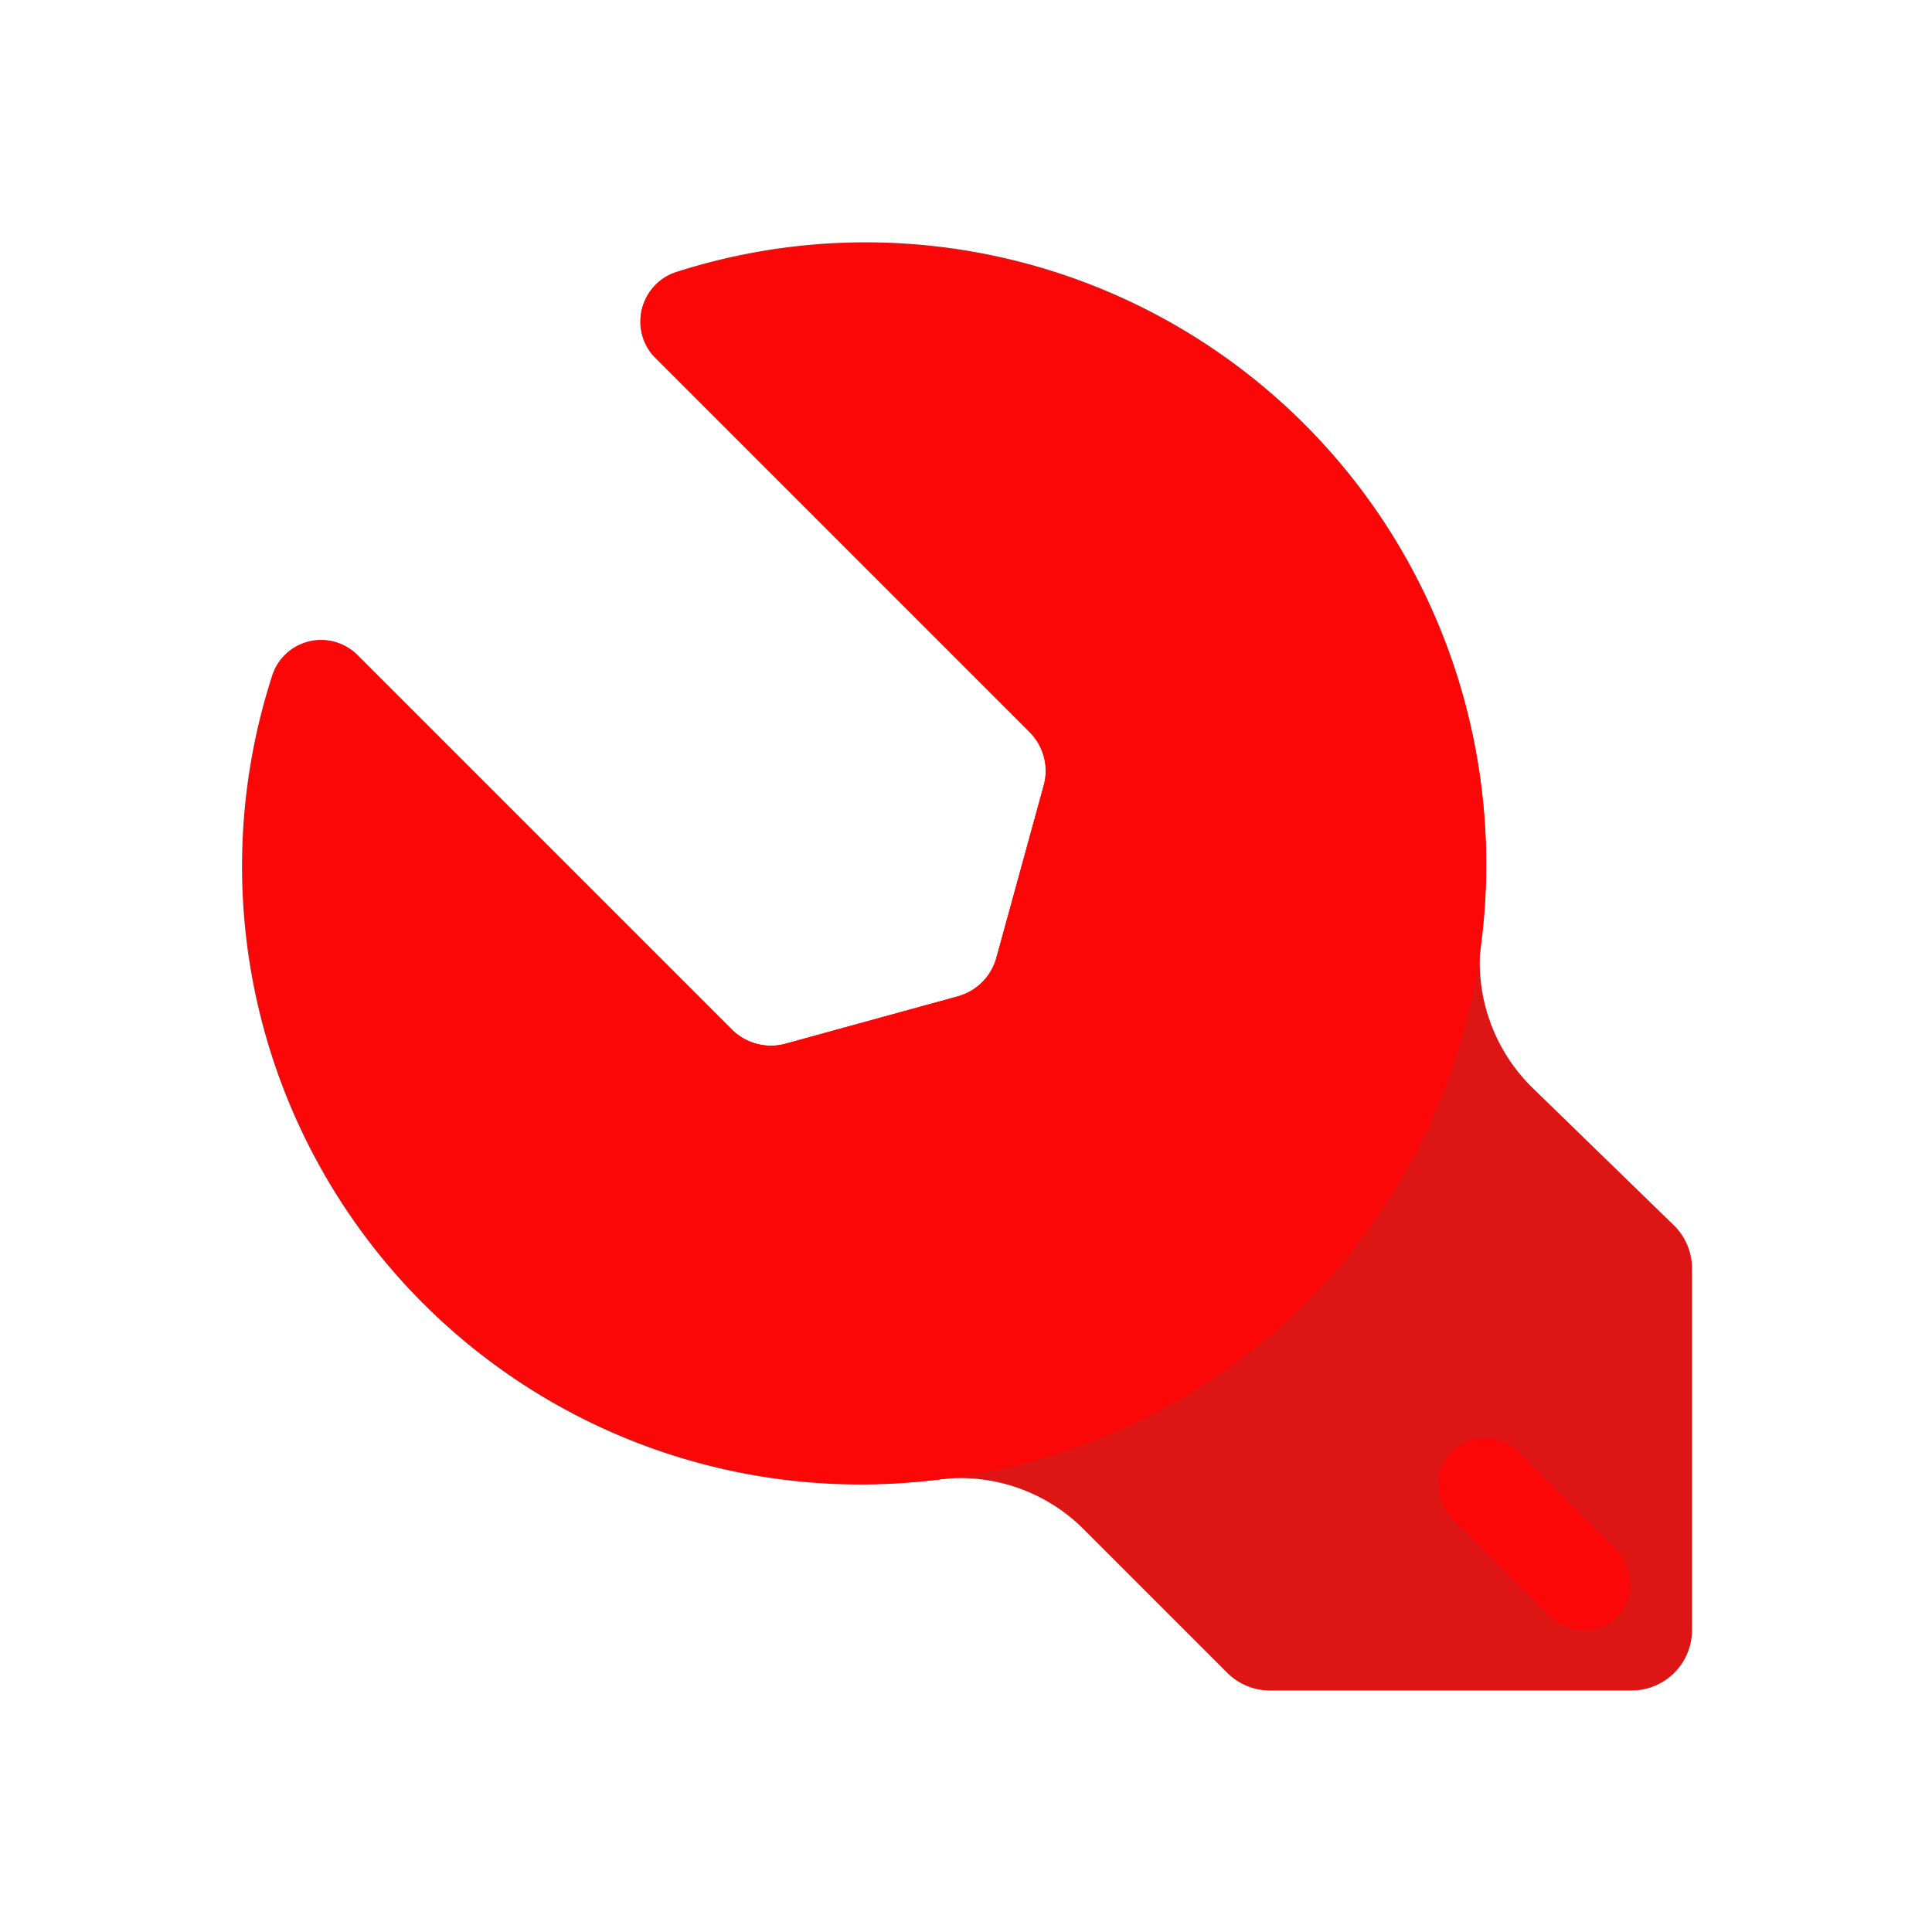 <svg id="Layer_1" data-name="Layer 1" xmlns="http://www.w3.org/2000/svg" viewBox="0 0 64 64"><defs><style>.cls-1{fill:#DD1515;}.cls-2{fill:#FC0707;}</style></defs><title>interface, user, usability, agent, options, preferences, settings, maintenance, wrench</title><path class="cls-1" d="M50.73,36a5.82,5.82,0,0,1-1.67-4.81A20.55,20.55,0,0,0,22.43,9a1.7,1.7,0,0,0-.72,2.82l12.4,12.4A1.83,1.83,0,0,1,34.58,26L33,31.75A1.83,1.83,0,0,1,31.75,33L26,34.58a1.83,1.83,0,0,1-1.75-.47l-12.4-12.4A1.7,1.7,0,0,0,9,22.43,20.48,20.48,0,0,0,31.18,49a5.77,5.77,0,0,1,4.74,1.68l4.75,4.75a2,2,0,0,0,1.38.57h12a2,2,0,0,0,2-2v-12a2,2,0,0,0-.57-1.38Z"/><path class="cls-2" d="M21.71,11.86l12.4,12.4A1.83,1.83,0,0,1,34.58,26L33,31.75A1.83,1.83,0,0,1,31.75,33L26,34.58a1.83,1.83,0,0,1-1.75-.47l-12.4-12.4a1.69,1.69,0,0,0-2.8.66A20.55,20.55,0,0,0,13.89,43a20.79,20.79,0,0,0,28.73.77A20.58,20.58,0,0,0,22.36,9.06,1.69,1.69,0,0,0,21.71,11.86Z"/><path class="cls-2" d="M47.92,48.29a1.63,1.63,0,0,0,.23,2.07l3.13,3.12a1.74,1.74,0,0,0,1.23.52h0A1.49,1.49,0,0,0,54,52.51h0a1.76,1.76,0,0,0-.51-1.24L50.3,48.09A1.57,1.57,0,0,0,47.92,48.29Z"/></svg>